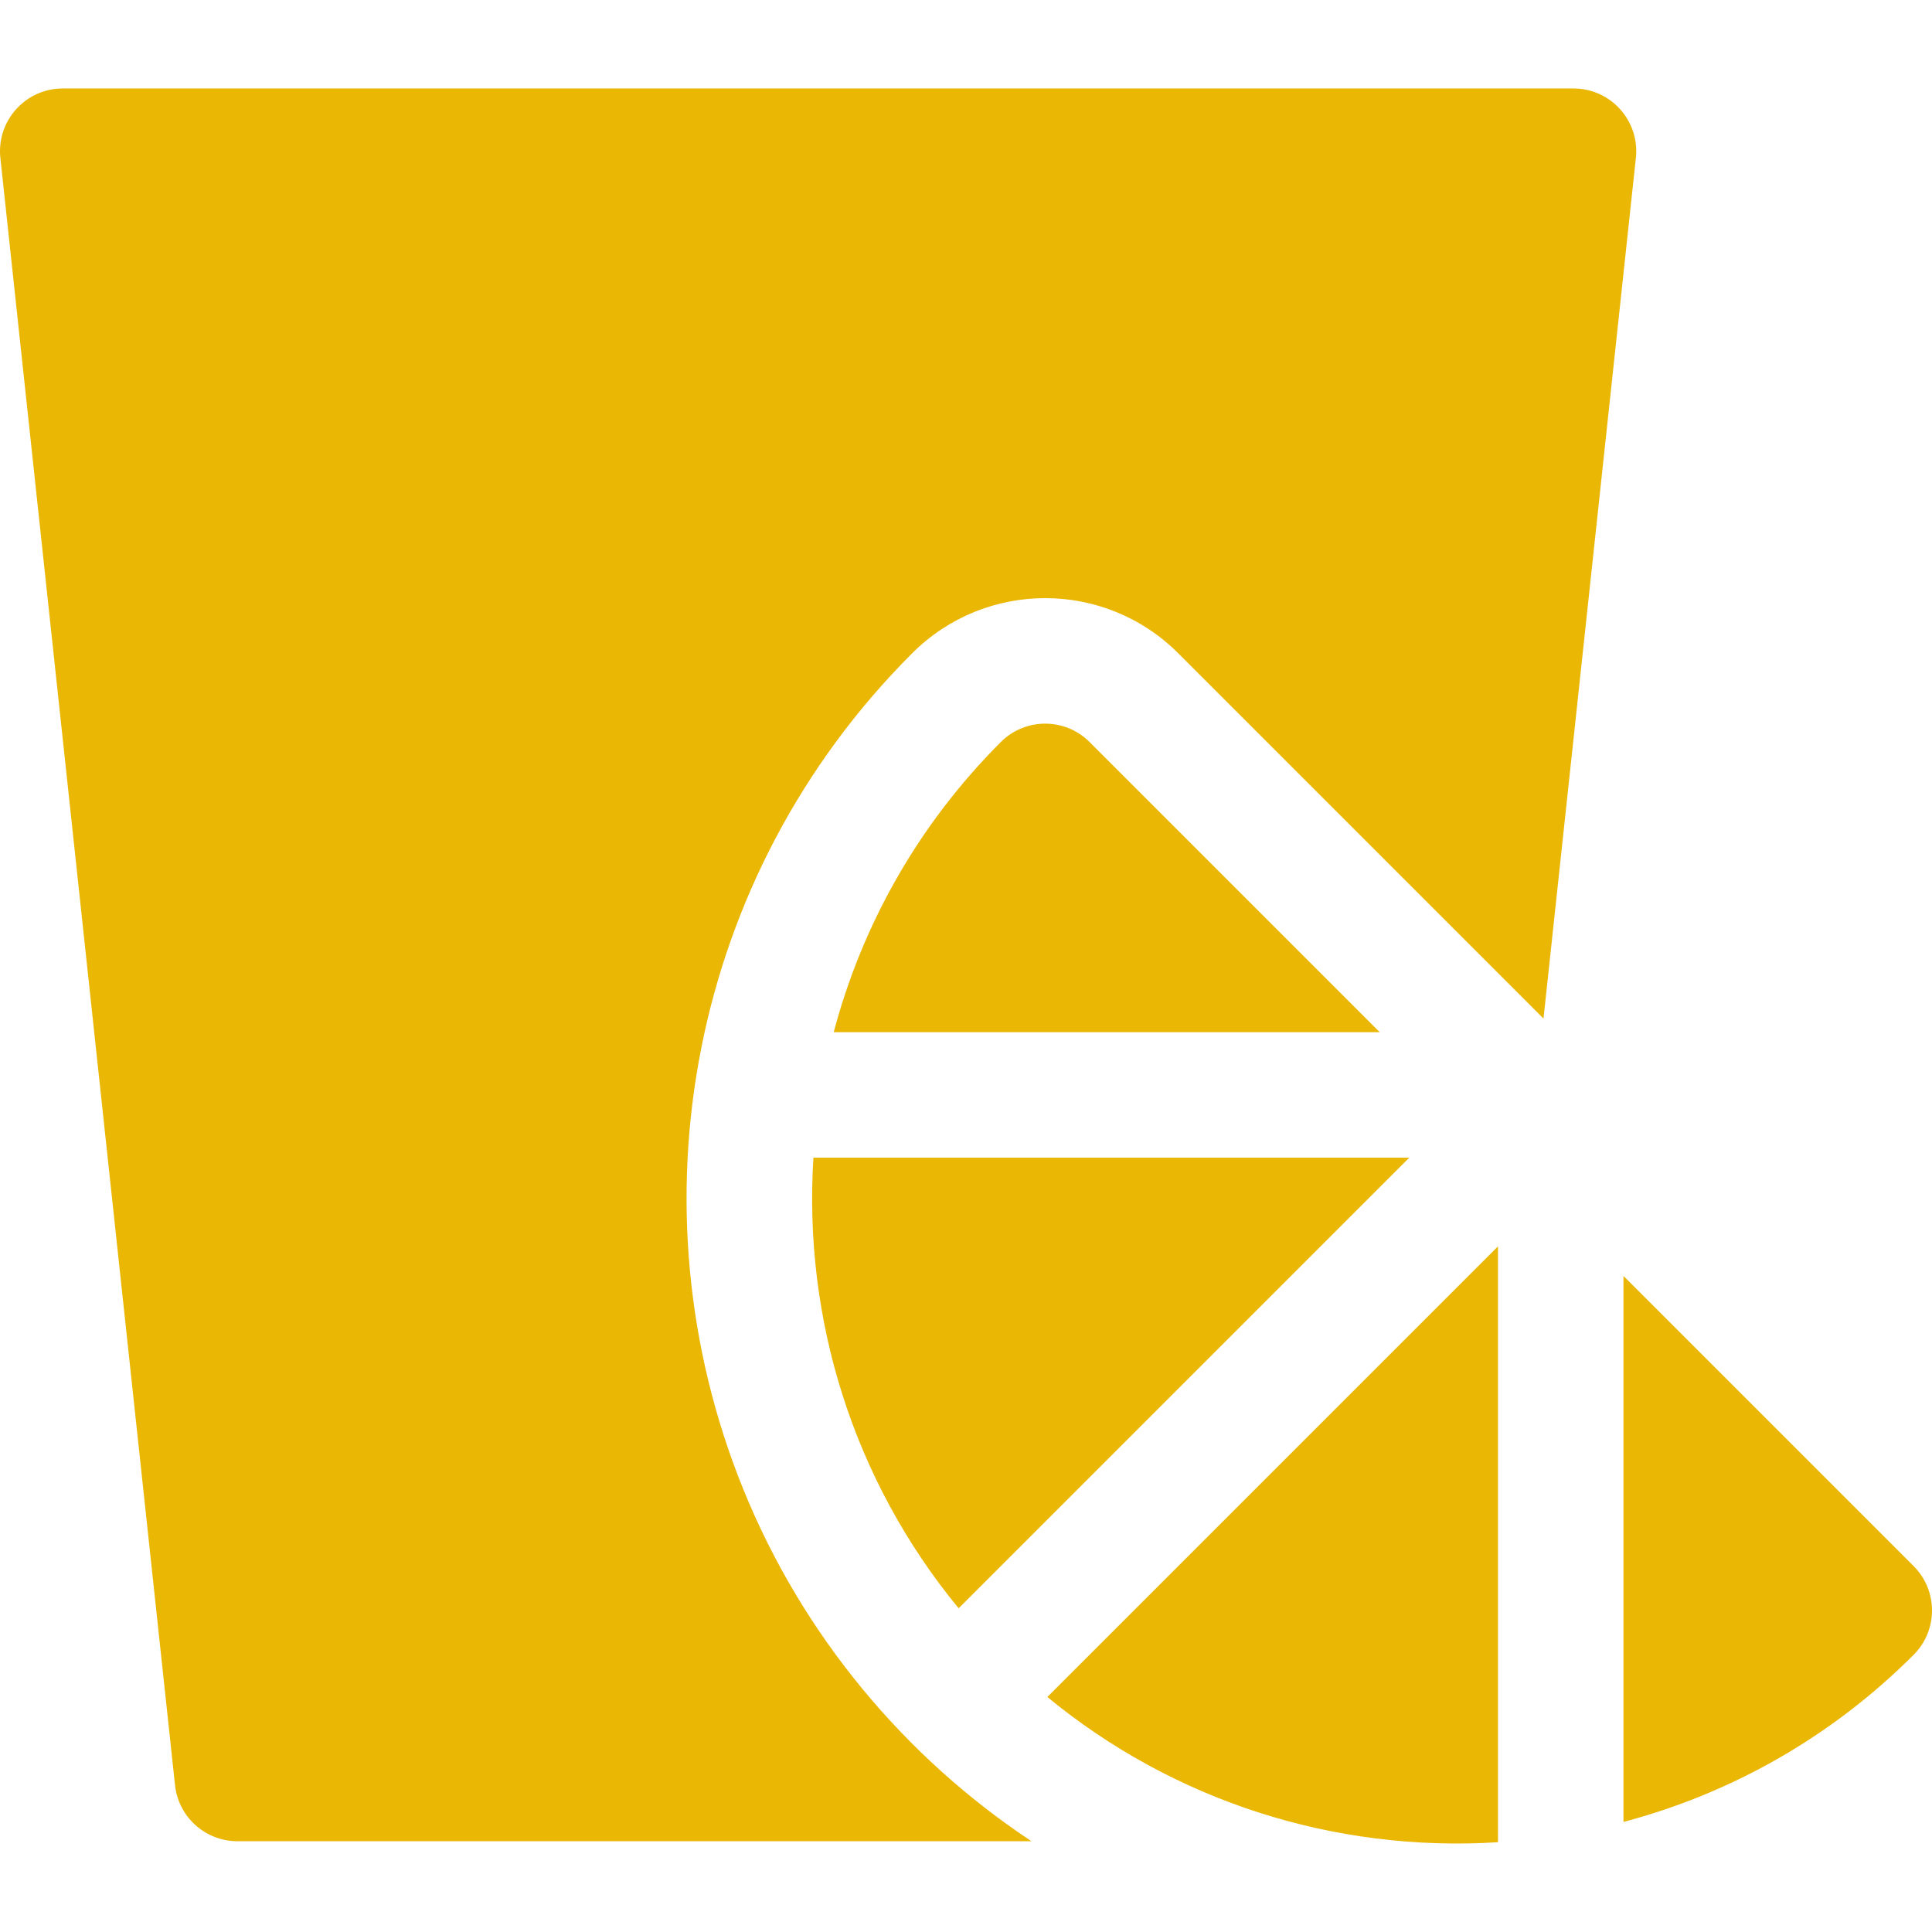 
<svg fill="#eab704" version="1.1" id="Capa_1" xmlns="http://www.w3.org/2000/svg" xmlns:xlink="http://www.w3.org/1999/xlink" x="0px" y="0px"
	 viewBox="0 0 461.969 461.969" style="enable-background:new 0 0 461.969 461.969;" xml:space="preserve">
<g id="XMLID_92_">
	<path id="XMLID_1136_" d="M177.658,355.919c-27.304-67.449-12.843-146.419,40.441-199.703
		c17.584-17.586,46.053-17.593,63.641-0.002l87.333,87.333l22.089-205.791c0.952-8.871-6.011-16.601-14.914-16.601H15.001
		c-8.92,0-15.864,7.745-14.914,16.601l41.765,389.105c0.817,7.621,7.249,13.399,14.914,13.399h189.866
		C216.561,420.329,191.939,391.197,177.658,355.919z"/>
	<path id="XMLID_1160_" d="M239.314,177.428c-19.908,19.908-33.223,43.947-39.958,69.382h130.553l-69.382-69.382
		C254.649,171.55,245.146,171.595,239.314,177.428z"/>
	<path id="XMLID_1161_" d="M250.438,405.779c30.04,24.733,68.377,37.196,107.756,34.726V298.023L250.438,405.779z"/>
	<path id="XMLID_1162_" d="M229.225,384.566L336.981,276.81H194.498C192.078,315.401,203.999,353.927,229.225,384.566z"/>
	<path id="XMLID_1163_" d="M388.194,435.648c25.616-6.784,49.585-20.162,69.382-39.959c5.858-5.856,5.859-15.354,0-21.213
		l-69.382-69.382V435.648z"/>
</g>

</svg>
